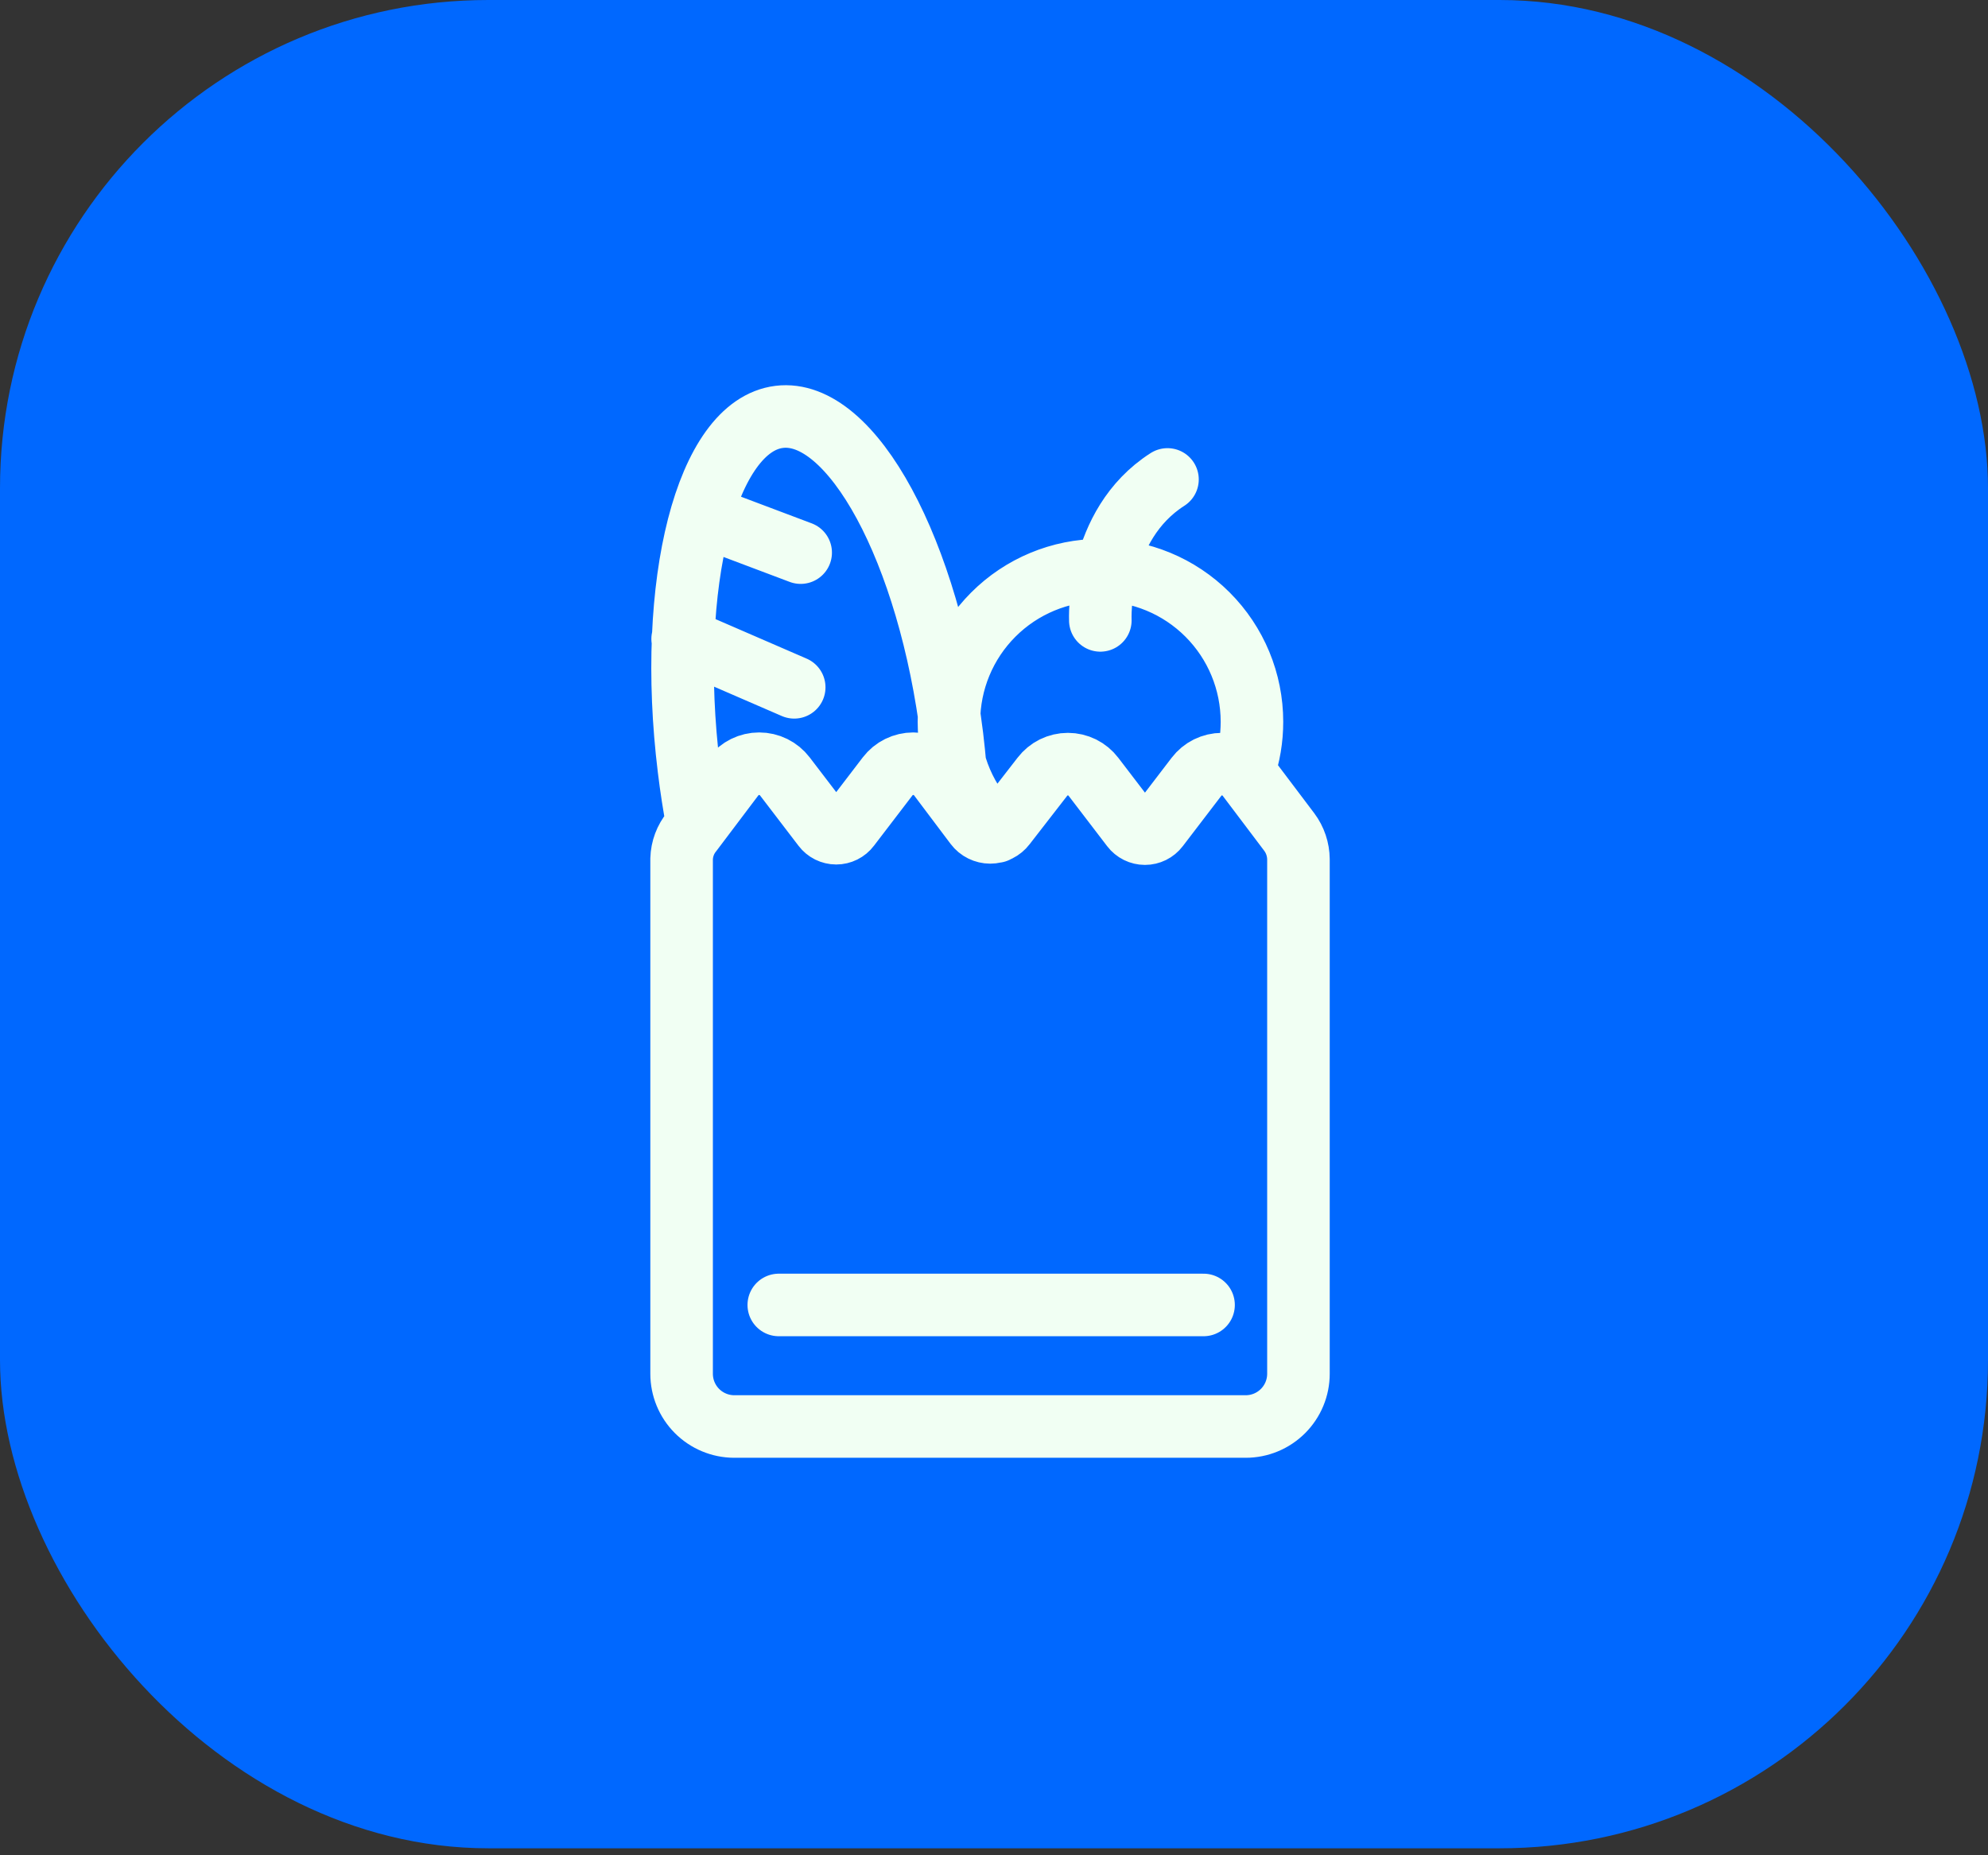 <svg width="105" height="98" viewBox="0 0 105 98" fill="none" xmlns="http://www.w3.org/2000/svg">
<rect x="0" y="0" width="105" height="98" fill="#333333" stroke="none"/>
<rect width="105" height="97.632" rx="25.79" fill="#0068FF"/>
<path d="M36.837 43.532C36.661 42.585 36.506 41.604 36.385 40.602C35.185 30.811 37.322 22.495 41.154 22.021C44.987 21.547 49.085 29.114 50.285 38.906C50.417 40.007 50.517 41.164 50.572 42.21M37.498 27.385L42.289 29.191M36.055 33.751L41.948 36.306M41.133 68.931H63.568M52.609 43.928C51.823 43.18 51.197 42.279 50.769 41.282C50.341 40.284 50.12 39.209 50.12 38.124C50.12 36.002 50.962 33.967 52.462 32.466C53.961 30.964 55.995 30.119 58.116 30.116C60.24 30.116 62.277 30.96 63.778 32.462C65.28 33.964 66.124 36 66.124 38.124C66.125 39.02 65.977 39.91 65.683 40.756M58.116 32.771C58.116 32.771 57.874 27.748 61.663 25.325M36.54 43.928L38.742 41.01C38.902 40.802 39.107 40.633 39.342 40.517C39.577 40.401 39.835 40.341 40.097 40.341C40.359 40.341 40.618 40.401 40.853 40.517C41.087 40.633 41.293 40.802 41.452 41.01L43.489 43.675C43.569 43.78 43.671 43.865 43.788 43.924C43.906 43.982 44.035 44.013 44.167 44.013C44.298 44.013 44.428 43.982 44.545 43.924C44.663 43.865 44.765 43.78 44.844 43.675L46.882 41.01C47.041 40.802 47.246 40.633 47.481 40.517C47.716 40.401 47.975 40.341 48.237 40.341C48.499 40.341 48.757 40.401 48.992 40.517C49.227 40.633 49.432 40.802 49.591 41.01C49.591 41.01 50.693 42.474 51.53 43.587C51.62 43.706 51.737 43.802 51.871 43.868C52.005 43.934 52.152 43.969 52.301 43.969C52.45 43.969 52.597 43.934 52.731 43.868C52.865 43.802 52.982 43.706 53.072 43.587L55.054 41.032C55.213 40.824 55.417 40.656 55.651 40.539C55.885 40.424 56.142 40.363 56.404 40.363C56.665 40.363 56.923 40.424 57.157 40.539C57.391 40.656 57.595 40.824 57.753 41.032L59.791 43.697C59.871 43.802 59.974 43.887 60.093 43.946C60.211 44.004 60.341 44.035 60.474 44.035C60.606 44.035 60.736 44.004 60.854 43.946C60.973 43.887 61.076 43.802 61.156 43.697L63.194 41.032C63.352 40.824 63.556 40.656 63.79 40.539C64.025 40.424 64.282 40.363 64.543 40.363C64.804 40.363 65.062 40.424 65.296 40.539C65.53 40.656 65.734 40.824 65.892 41.032L68.095 43.95C68.406 44.367 68.576 44.873 68.58 45.393V72.565C68.58 72.931 68.508 73.294 68.368 73.632C68.228 73.97 68.022 74.277 67.764 74.536C67.505 74.794 67.198 75 66.86 75.14C66.522 75.28 66.159 75.352 65.793 75.352H38.776C38.038 75.349 37.332 75.054 36.812 74.532C36.292 74.01 36 73.302 36 72.565V45.371C36.014 44.843 36.204 44.336 36.54 43.928Z" stroke="#F1FFF3" stroke-width="3.304" stroke-linecap="round" stroke-linejoin="round"/>
</svg>
